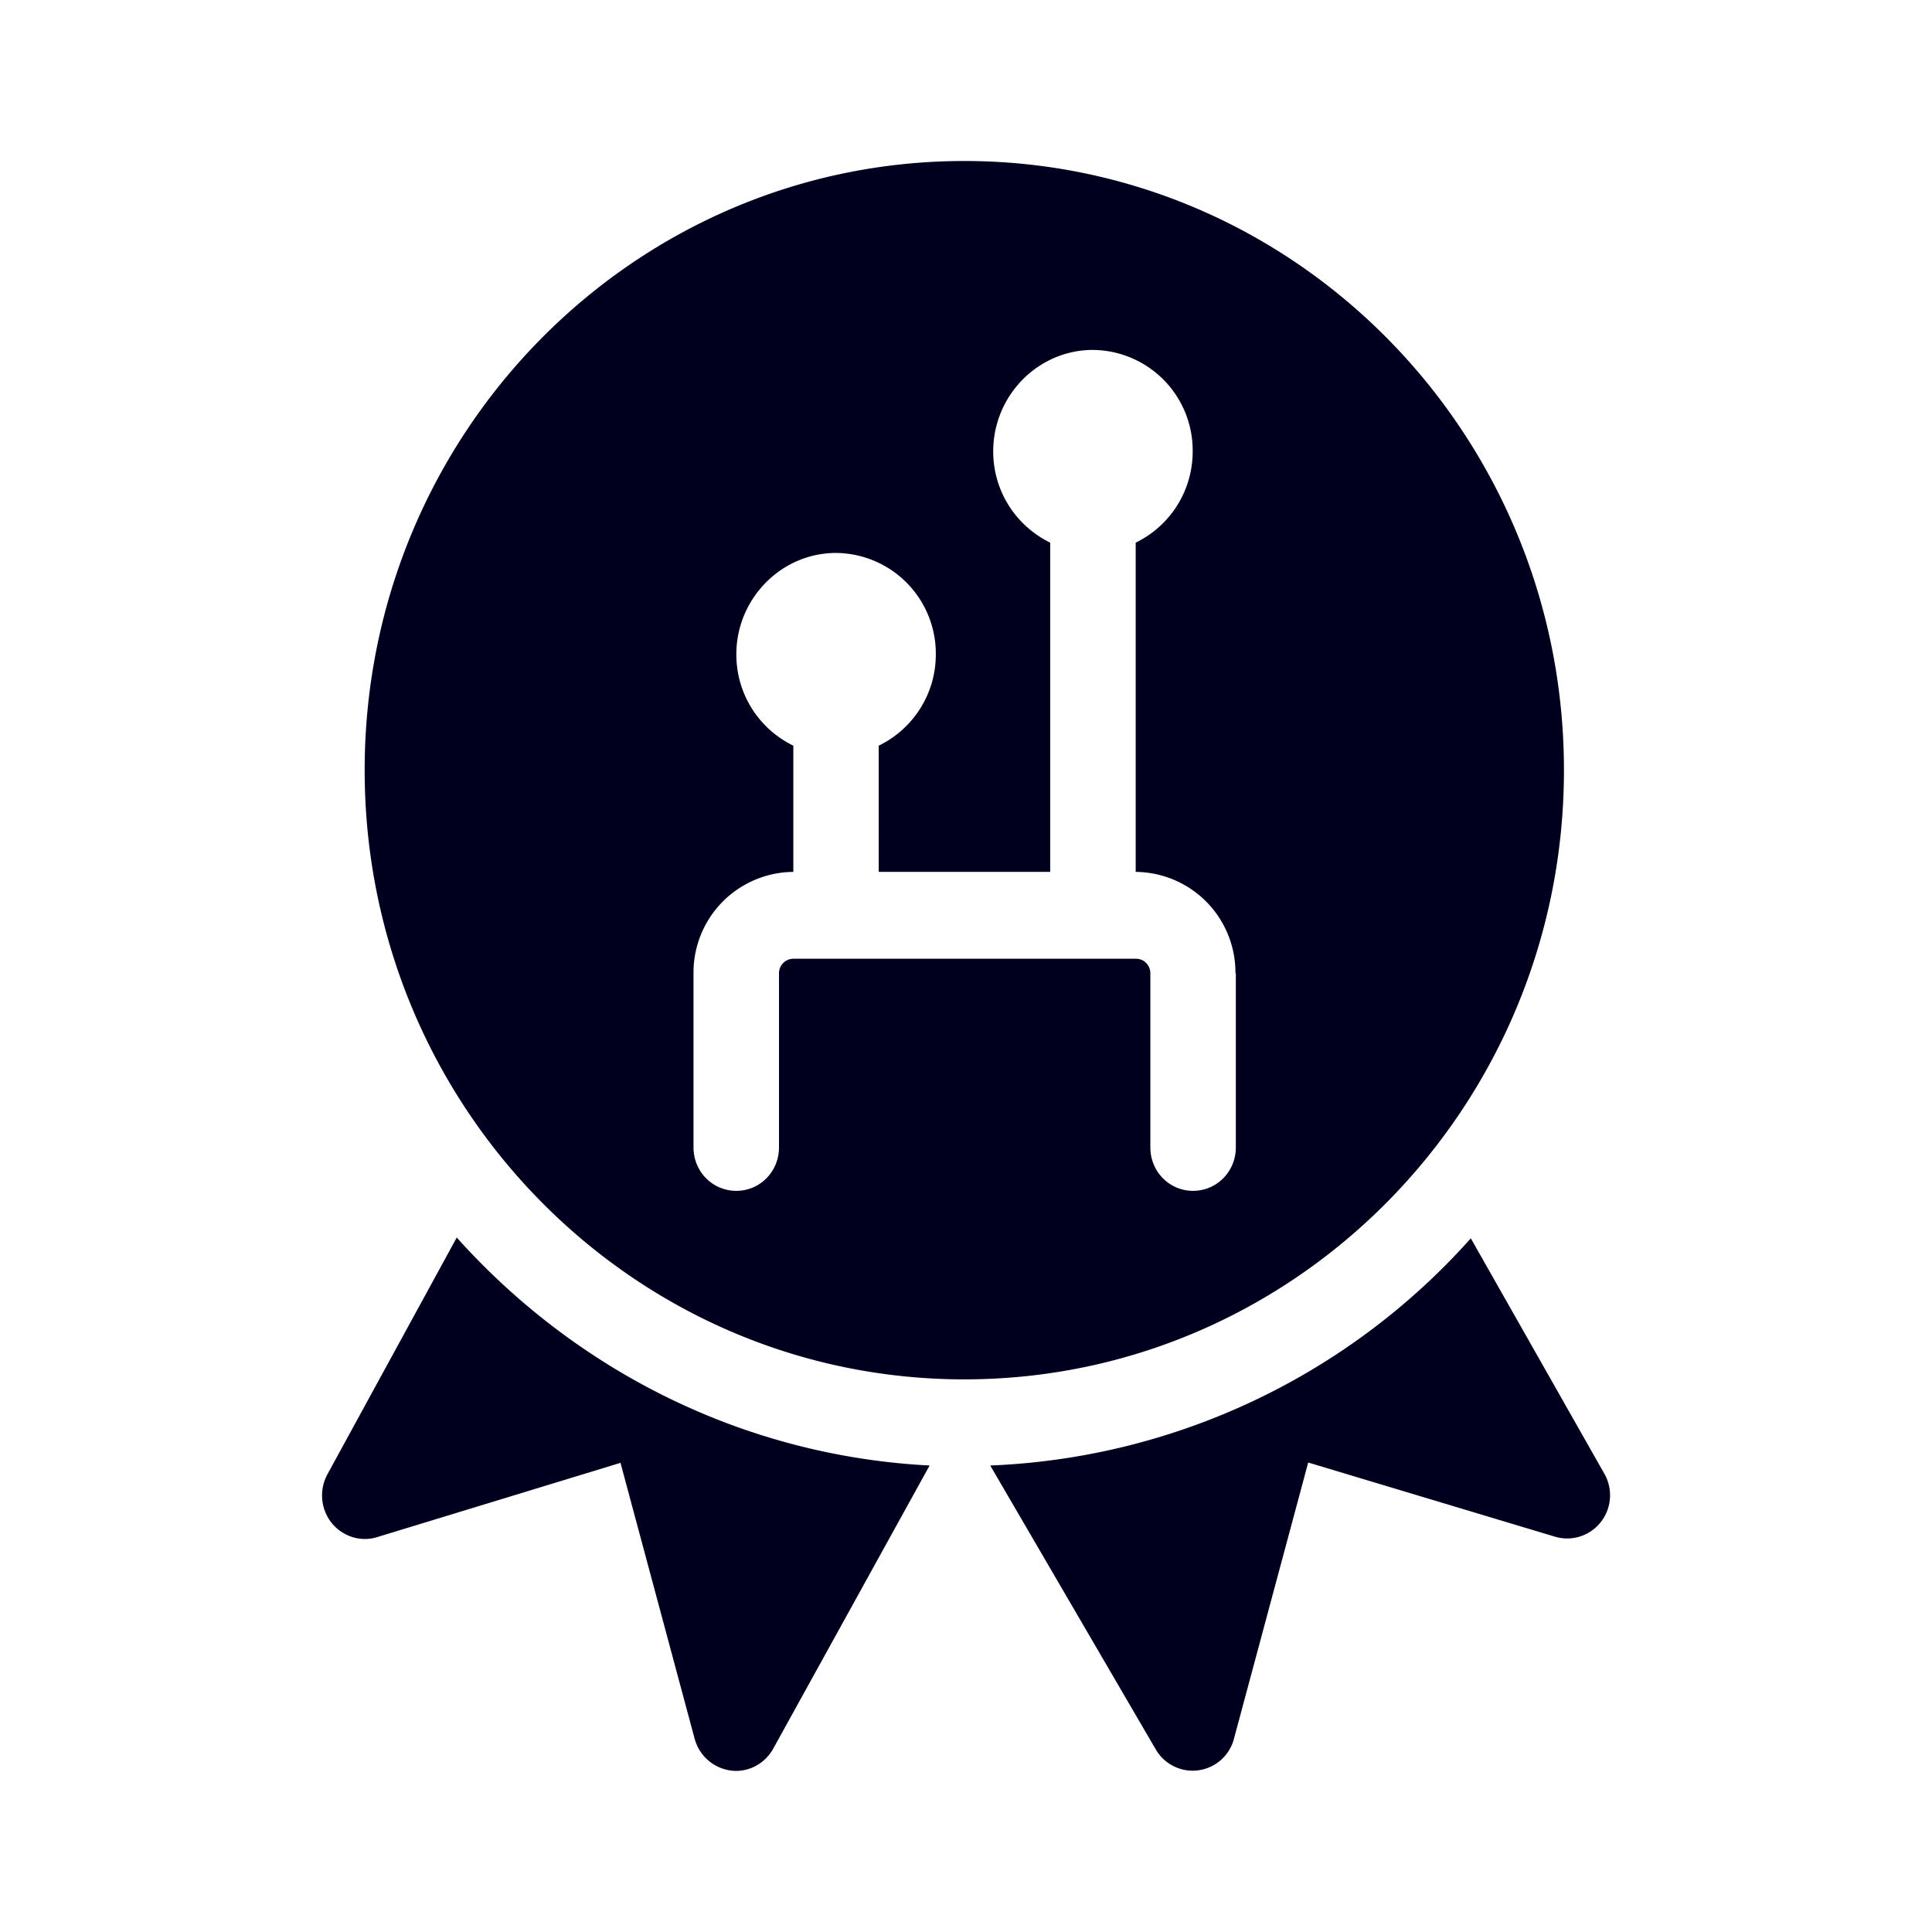 <svg xmlns="http://www.w3.org/2000/svg" width="24" height="24" fill="none"><path fill="#00001E" d="M19.428 9.567c0 4.178-3.336 7.568-7.449 7.568S4.53 13.745 4.53 9.567 7.866 2 11.98 2c4.112 0 7.448 3.39 7.448 7.567M9.605 21.723l1.943-3.518c-2.324-.12-4.403-1.19-5.874-2.832l-1.607 2.942a.55.55 0 0 0 .05.6c.136.17.359.244.567.18l3.024-.923.921 3.427a.54.54 0 0 0 .513.4c.19 0 .368-.105.463-.276m2.696-3.518a8.45 8.45 0 0 0 5.97-2.822l1.656 2.919a.54.54 0 0 1-.04.604.53.53 0 0 1-.568.184l-3.068-.922-.922 3.43a.53.53 0 0 1-.44.393q-.04.006-.073.005a.53.53 0 0 1-.458-.263zm1.807-7.374v-4.09c.418-.203.708-.632.708-1.135a1.25 1.25 0 0 0-1.24-1.259c-.68 0-1.238.567-1.238 1.26 0 .502.29.93.708 1.134v4.09h-2.13V9.263c.418-.203.709-.632.709-1.134a1.25 1.25 0 0 0-1.24-1.26c-.68 0-1.238.568-1.238 1.26 0 .502.29.931.708 1.134v1.568a1.25 1.25 0 0 0-1.24 1.259v2.163c0 .3.236.54.532.54.295 0 .53-.24.53-.54V12.09c0-.101.082-.18.178-.18h4.258c.1 0 .177.083.177.18v2.163c0 .3.236.54.53.54.296 0 .532-.24.532-.54V12.09h-.005a1.25 1.25 0 0 0-1.239-1.259"/></svg>